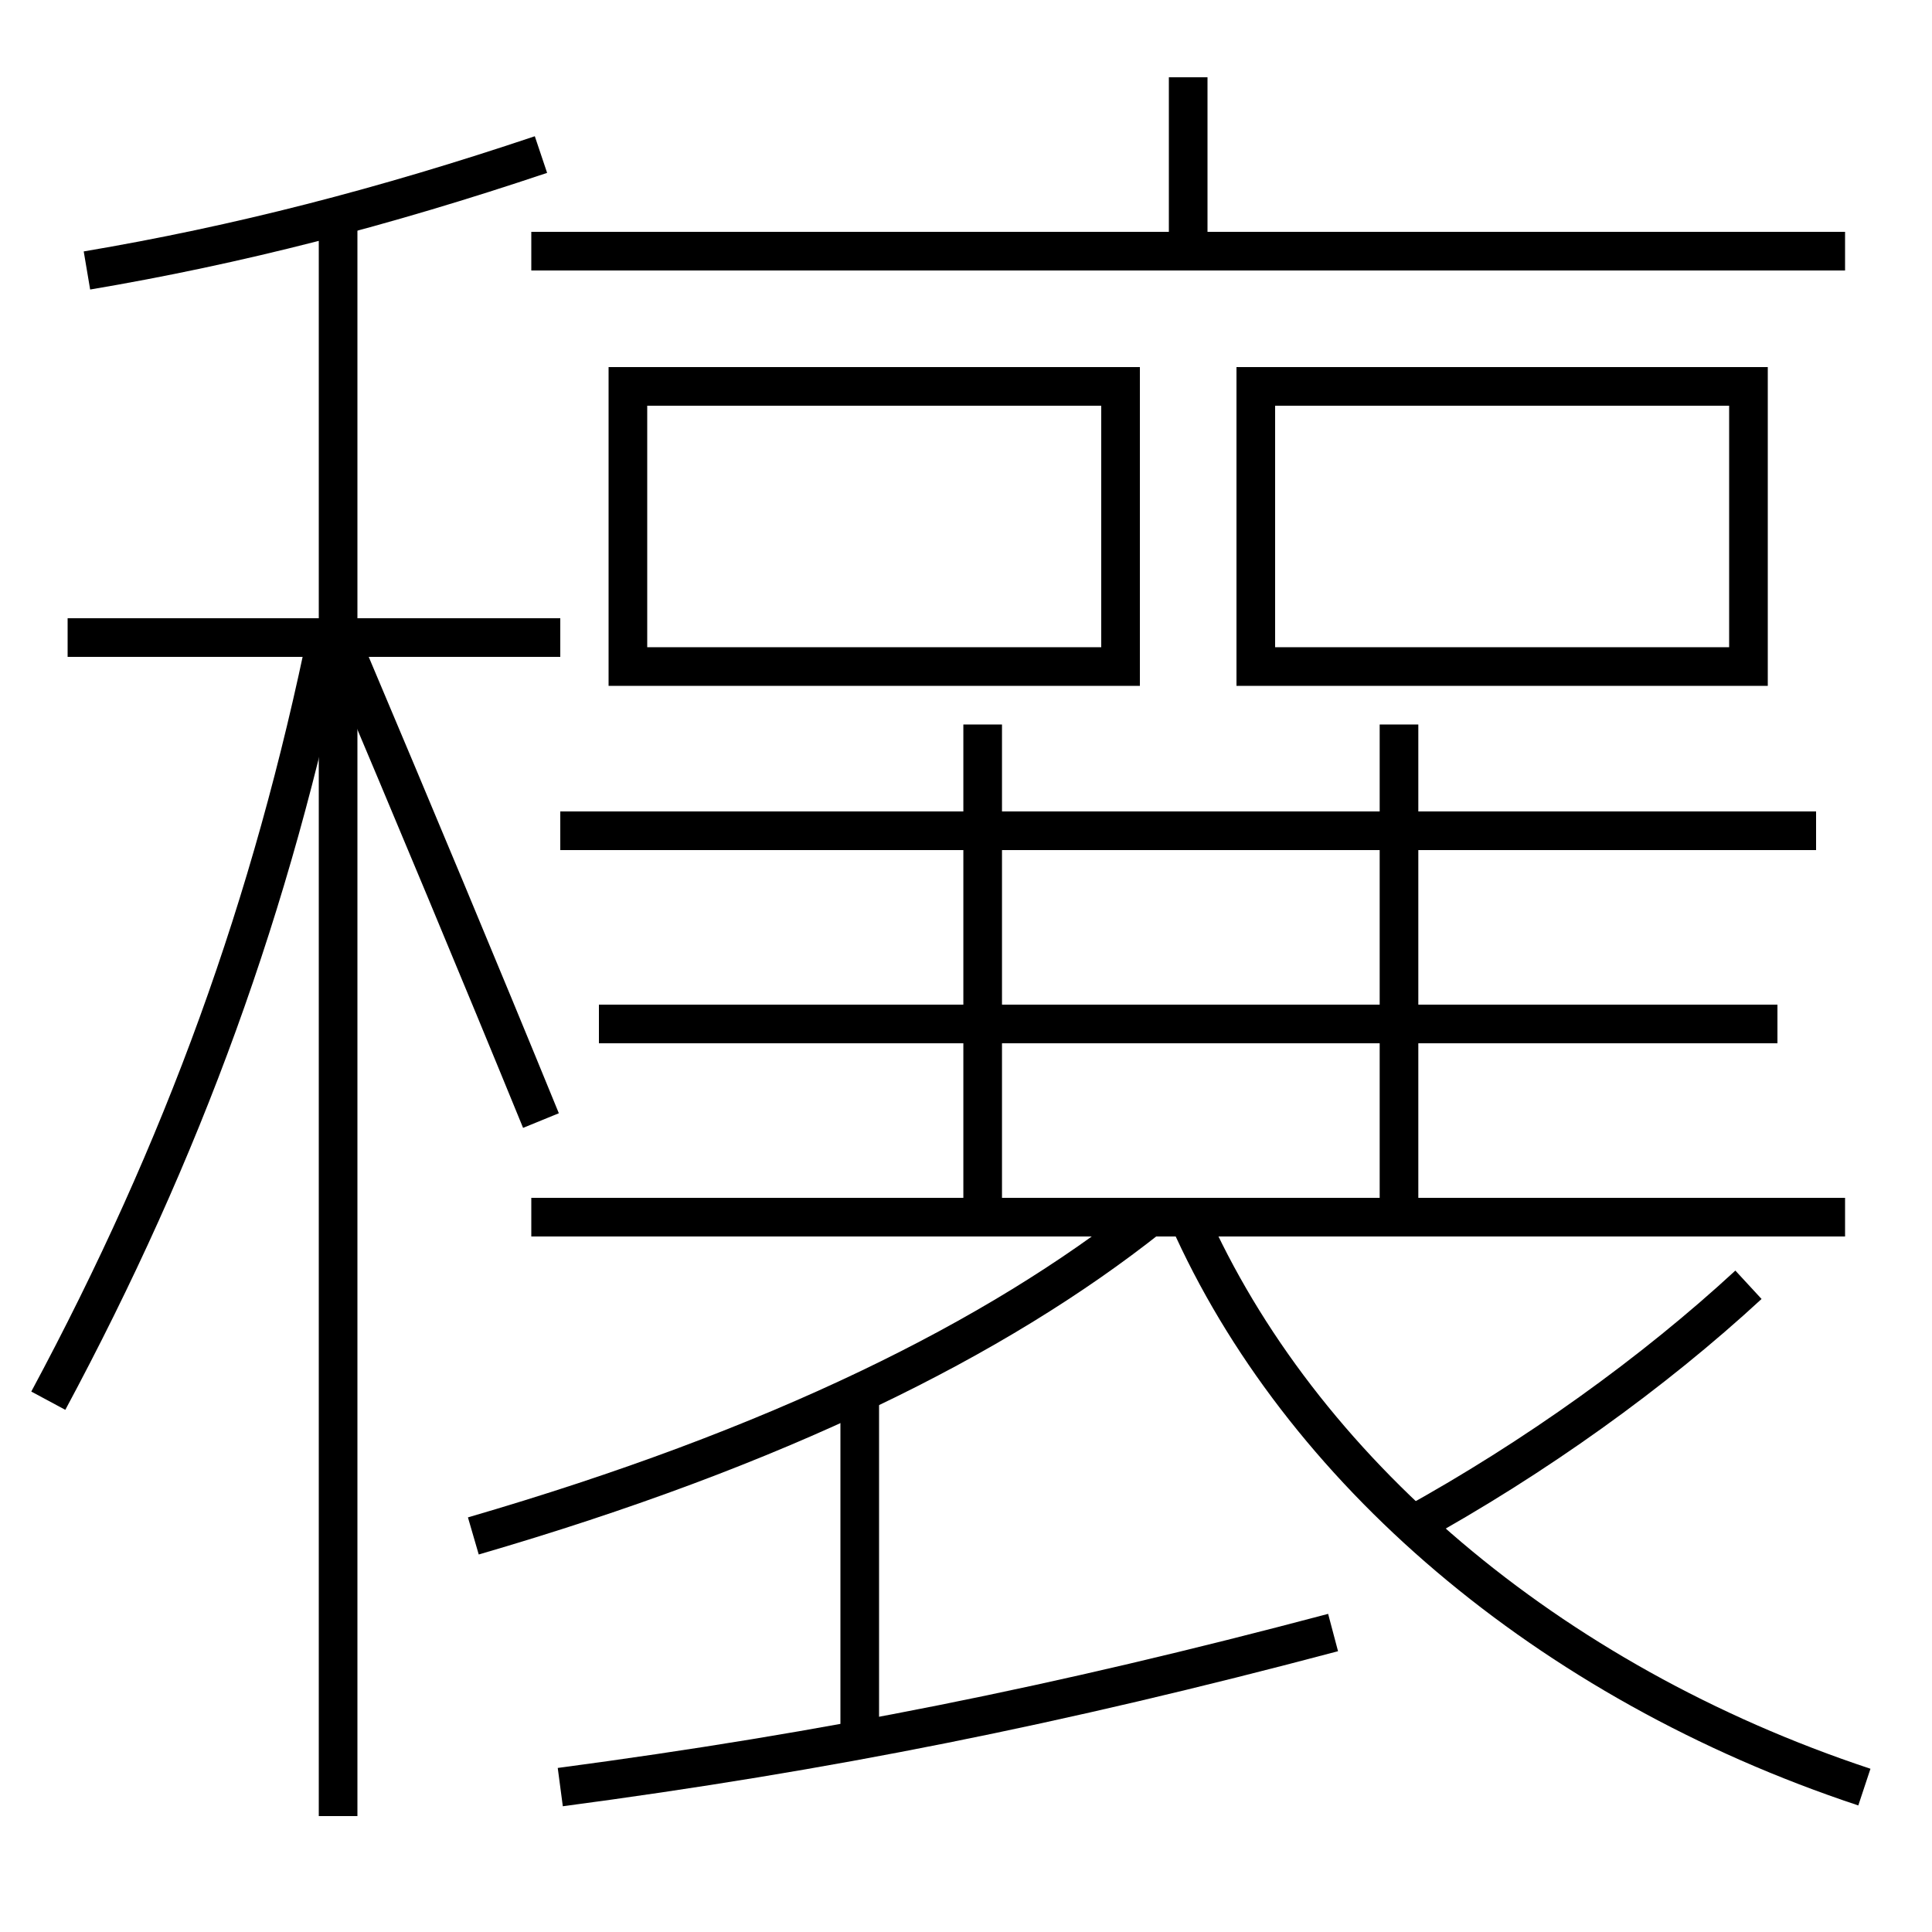 <?xml version='1.0' encoding='utf-8'?>
<svg xmlns="http://www.w3.org/2000/svg" height="100px" version="1.0" viewBox="0 0 100 100" width="100px" x="0px" y="0px">
<line fill="none" stroke="#000000" stroke-width="2" x1="17.5" x2="17.5" y1="94" y2="11" /><line fill="none" stroke="#000000" stroke-width="2" x1="29" x2="3.5" y1="33" y2="33" /><line fill="none" stroke="#000000" stroke-width="2" x1="44.5" x2="44.5" y1="90" y2="72" /><line fill="none" stroke="#000000" stroke-width="2" x1="50.863" x2="50.863" y1="37.5" y2="62" /><line fill="none" stroke="#000000" stroke-width="2" x1="72.412" x2="72.412" y1="37.5" y2="62" /><line fill="none" stroke="#000000" stroke-width="2" x1="29" x2="94" y1="43" y2="43" /><line fill="none" stroke="#000000" stroke-width="2" x1="27.5" x2="95.5" y1="63" y2="63" /><line fill="none" stroke="#000000" stroke-width="2" x1="92" x2="31" y1="53" y2="53" /><line fill="none" stroke="#000000" stroke-width="2" x1="61.5" x2="61.5" y1="13" y2="4" /><line fill="none" stroke="#000000" stroke-width="2" x1="27.5" x2="95.5" y1="13" y2="13" /><polyline fill="none" points="33.5,34.5 58,34.5 58,20 32.5,20 32.5,35.5" stroke="#000000" stroke-width="2" /><polyline fill="none" points="66,34.5 90.5,34.5 90.5,20 65,20 65,35.5" stroke="#000000" stroke-width="2" /><path d="M28,8 c-8.131,2.732 -15.691,4.682 -23.5,6" fill="none" stroke="#000000" stroke-width="2" /><path d="M2.5,72.5 c6.99,-13.023 11.578,-25.655 14.5,-40" fill="none" stroke="#000000" stroke-width="2" /><path d="M28,58 c-3.163,-7.735 -6.627,-16.021 -10,-24" fill="none" stroke="#000000" stroke-width="2" /><path d="M59.5,63 c-7.947,6.3 -19.225,11.907 -35,16.5" fill="none" stroke="#000000" stroke-width="2" /><path d="M61.5,63 c5.756,13.002 18.567,24.052 35,29.5" fill="none" stroke="#000000" stroke-width="2" /><path d="M29,92.5 c13.8,-1.83 25.747,-4.218 40,-8" fill="none" stroke="#000000" stroke-width="2" /><path d="M73,79 c6.473,-3.563 12.593,-7.97 17.5,-12.5" fill="none" stroke="#000000" stroke-width="2" /></svg>